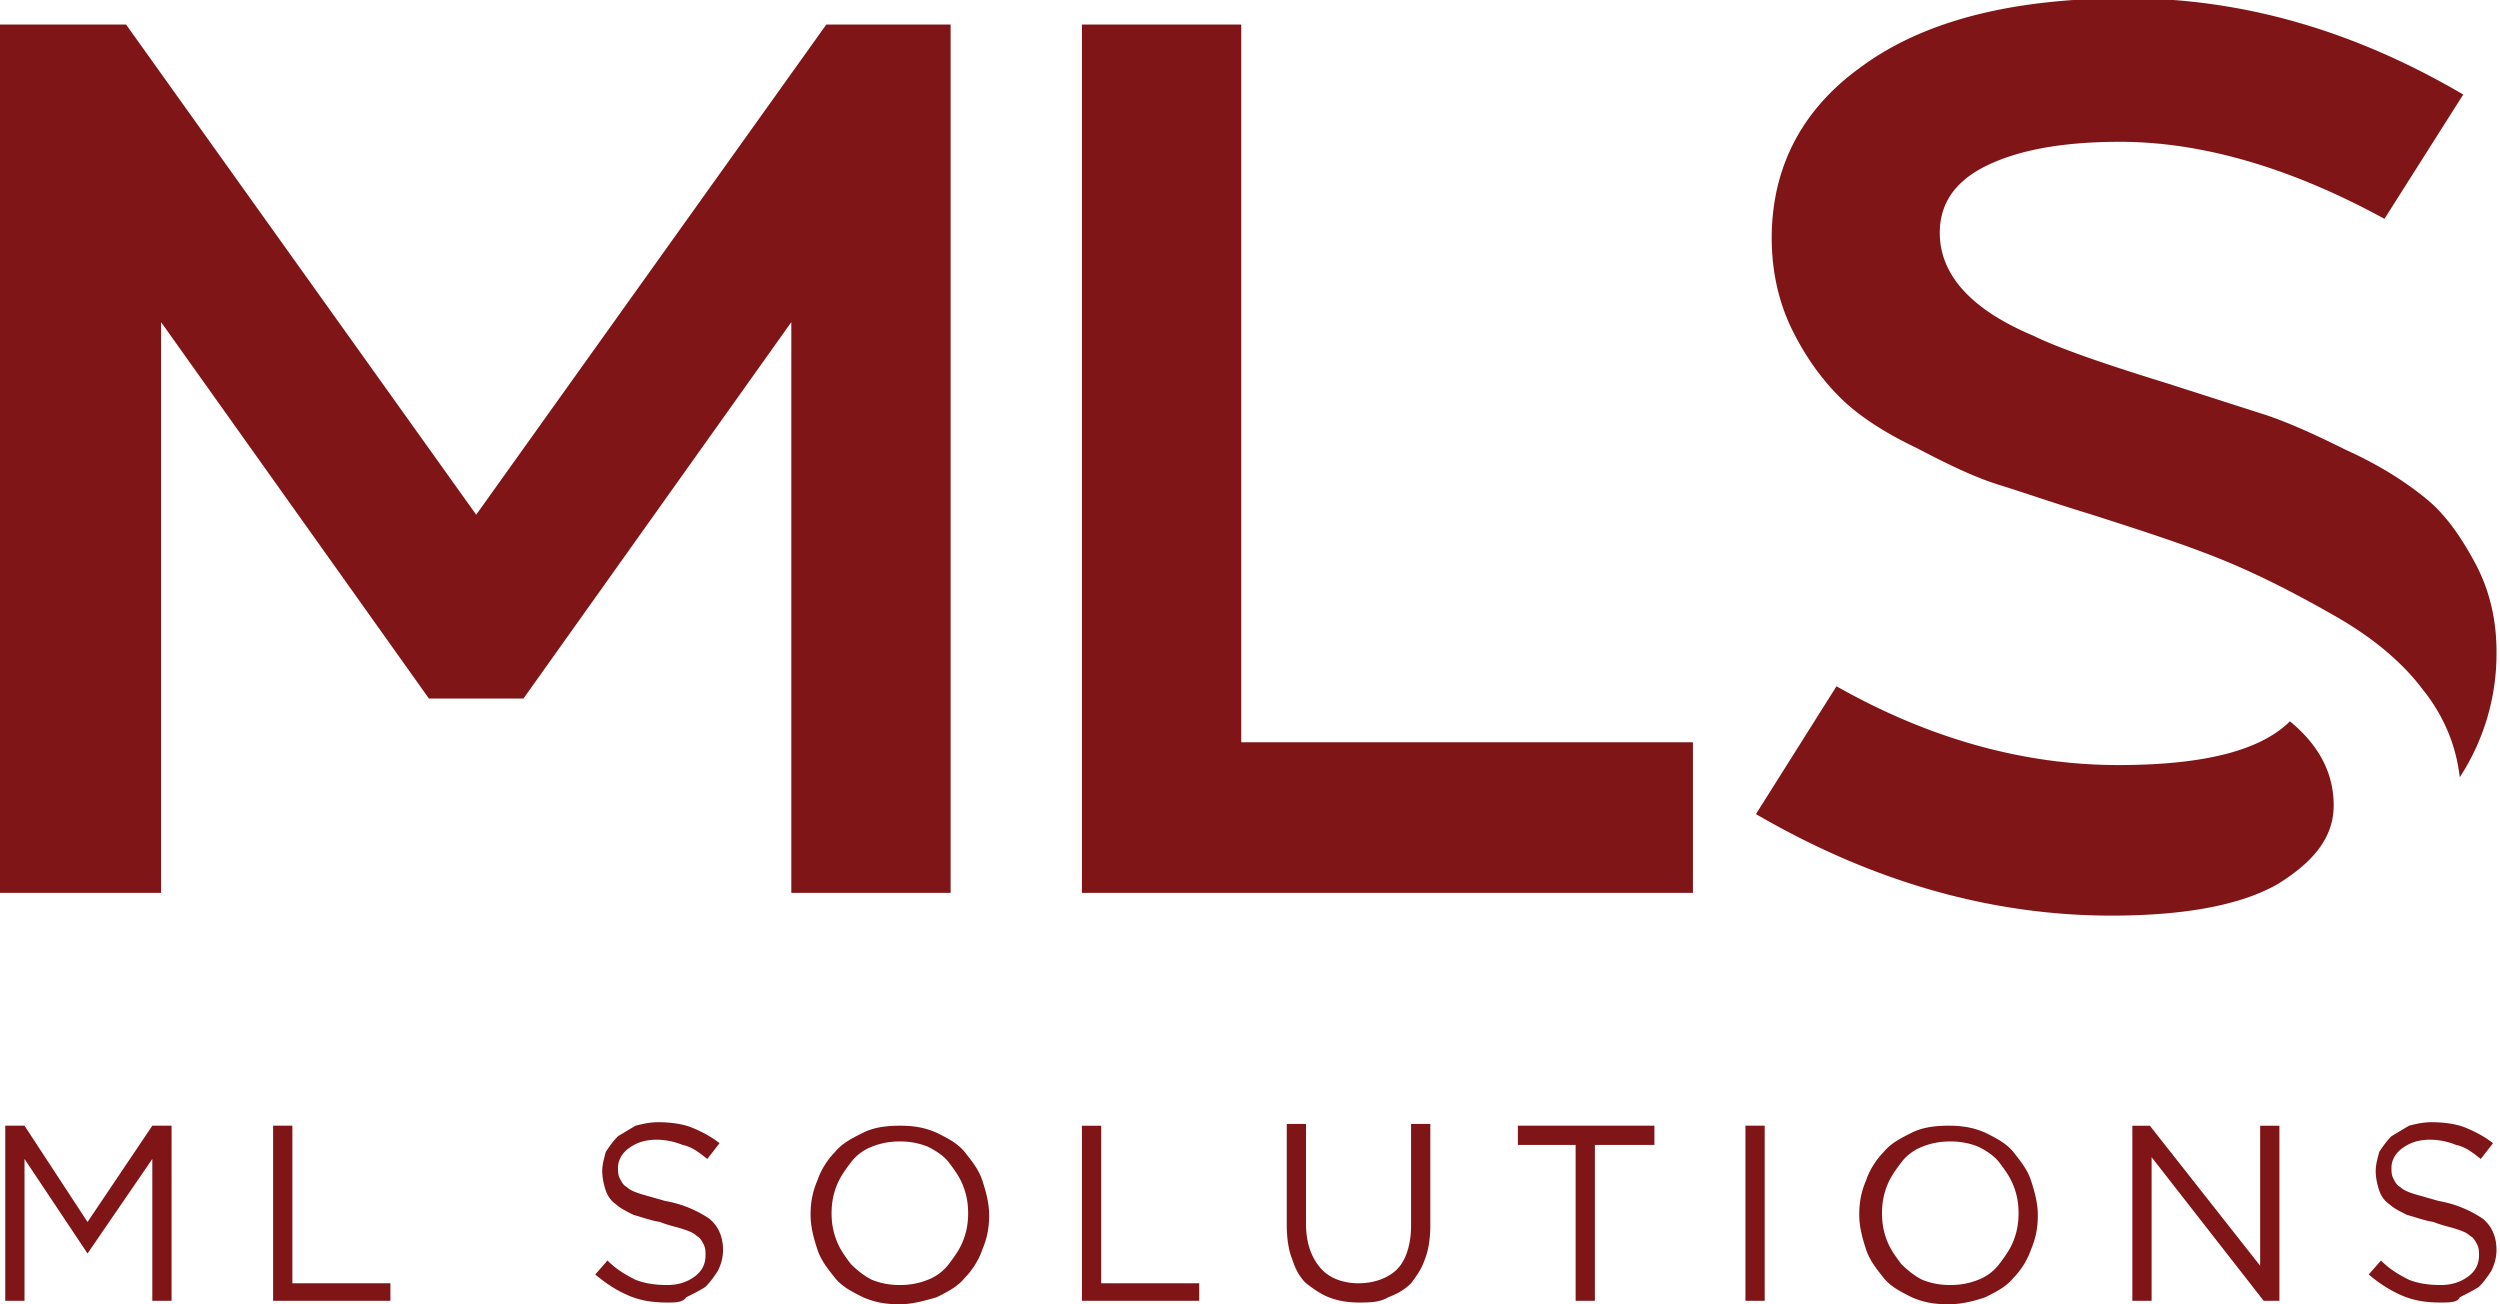 <?xml version="1.0" encoding="UTF-8"?> <svg xmlns="http://www.w3.org/2000/svg" xmlns:v="https://vecta.io/nano" viewBox="0 0 142.8 74.5" fill="#801517"><path d="M.3 64.3h1.1L5 69.8l3.7-5.5h1.1v10H8.7v-8.1L5 71.6h0l-3.6-5.4v8.1H.3zm15.3 0h1.1v9h5.6v1h-6.7zm22.5 10.1c-.8 0-1.5-.1-2.2-.4s-1.3-.7-1.9-1.2l.7-.8c.5.5 1 .8 1.6 1.1.5.2 1.1.3 1.8.3s1.2-.2 1.6-.5.6-.7.6-1.2h0c0-.2 0-.4-.1-.6s-.2-.4-.4-.5c-.2-.2-.5-.3-.8-.4s-.8-.2-1.3-.4c-.6-.1-1.1-.3-1.5-.4-.4-.2-.8-.4-1-.6-.3-.2-.5-.5-.6-.8s-.2-.7-.2-1.1h0c0-.4.1-.7.2-1.1.2-.3.4-.6.7-.9l1-.6c.4-.1.8-.2 1.3-.2.7 0 1.4.1 1.9.3s1.1.5 1.6.9l-.7.9c-.5-.4-.9-.7-1.4-.8-.5-.2-1-.3-1.5-.3-.7 0-1.2.2-1.6.5s-.6.7-.6 1.1h0c0 .2 0 .4.1.6s.2.4.4.5c.2.2.5.3.8.4l1.4.4a6.5 6.5 0 0 1 2.5 1c.5.4.8 1 .8 1.8h0c0 .4-.1.8-.3 1.2-.2.3-.4.6-.7.9-.3.2-.7.4-1.1.6-.2.3-.6.3-1.1.3m13.3.1c-.8 0-1.4-.1-2.1-.4-.6-.3-1.2-.6-1.6-1.1s-.8-1-1-1.6-.4-1.3-.4-2h0c0-.7.1-1.3.4-2 .2-.6.6-1.2 1-1.6.4-.5 1-.8 1.6-1.1s1.3-.4 2.1-.4 1.4.1 2.1.4c.6.3 1.2.6 1.6 1.1s.8 1 1 1.6.4 1.3.4 2-.1 1.3-.4 2c-.2.6-.6 1.2-1 1.6-.4.5-1 .8-1.6 1.1-.7.2-1.4.4-2.1.4m0-1.1c.6 0 1.1-.1 1.6-.3a2.73 2.73 0 0 0 1.2-.9c.3-.4.6-.8.8-1.3s.3-1 .3-1.6h0c0-.6-.1-1.1-.3-1.6s-.5-.9-.8-1.3-.8-.7-1.2-.9c-.5-.2-1-.3-1.6-.3s-1.1.1-1.6.3a2.73 2.73 0 0 0-1.2.9c-.3.4-.6.8-.8 1.3s-.3 1-.3 1.6h0c0 .6.1 1.1.3 1.6s.5.9.8 1.3c.4.4.8.7 1.2.9.5.2 1 .3 1.6.3m10.4-9.1h1.1v9h5.6v1h-6.7zm15.8 10.1c-.6 0-1.2-.1-1.7-.3s-.9-.5-1.3-.8c-.4-.4-.6-.8-.8-1.4-.2-.5-.3-1.2-.3-1.9v-5.8h1.1v5.7c0 1.1.3 1.9.8 2.5s1.3.9 2.2.9 1.7-.3 2.2-.8.8-1.4.8-2.5v-5.8h1.1V70c0 .7-.1 1.4-.3 1.9-.2.6-.5 1-.8 1.4-.4.4-.8.6-1.3.8-.5.3-1.1.3-1.7.3m12.4-9h-3.3v-1.1h7.8v1.1h-3.4v8.9H90zm9.7-1.1h1.1v10h-1.1zm11.6 10.2c-.8 0-1.4-.1-2.1-.4-.6-.3-1.2-.6-1.6-1.1s-.8-1-1-1.6-.4-1.3-.4-2h0c0-.7.1-1.3.4-2 .2-.6.6-1.2 1-1.6.4-.5 1-.8 1.6-1.1s1.3-.4 2.1-.4 1.4.1 2.1.4c.6.3 1.2.6 1.6 1.1s.8 1 1 1.6.4 1.3.4 2-.1 1.3-.4 2c-.2.6-.6 1.2-1 1.6-.4.5-1 .8-1.6 1.1-.6.2-1.3.4-2.1.4m.1-1.1c.6 0 1.1-.1 1.6-.3a2.73 2.73 0 0 0 1.2-.9c.3-.4.6-.8.8-1.3s.3-1 .3-1.6h0c0-.6-.1-1.1-.3-1.6s-.5-.9-.8-1.3-.8-.7-1.2-.9c-.5-.2-1-.3-1.6-.3s-1.1.1-1.6.3a2.73 2.73 0 0 0-1.2.9c-.3.4-.6.8-.8 1.3s-.3 1-.3 1.6h0c0 .6.1 1.1.3 1.6s.5.9.8 1.3c.4.4.8.7 1.2.9.5.2 1 .3 1.6.3m10.4-9.1h1l6.3 8v-8h1.1v10h-.9l-6.4-8.2v8.2h-1.1zm17.6 10.1c-.8 0-1.5-.1-2.2-.4s-1.3-.7-1.9-1.2l.7-.8c.5.5 1 .8 1.6 1.1.5.2 1.1.3 1.8.3s1.2-.2 1.6-.5.6-.7.6-1.2h0c0-.2 0-.4-.1-.6s-.2-.4-.4-.5c-.2-.2-.5-.3-.8-.4s-.8-.2-1.3-.4c-.6-.1-1.1-.3-1.5-.4-.4-.2-.8-.4-1-.6-.3-.2-.5-.5-.6-.8s-.2-.7-.2-1.1h0c0-.4.1-.7.2-1.1.2-.3.4-.6.7-.9l1-.6c.4-.1.8-.2 1.3-.2.7 0 1.4.1 1.9.3s1.1.5 1.6.9l-.7.9c-.5-.4-.9-.7-1.4-.8-.5-.2-1-.3-1.5-.3-.7 0-1.2.2-1.6.5s-.6.7-.6 1.1h0c0 .2 0 .4.1.6s.2.4.4.5c.2.2.5.3.8.4l1.4.4a6.5 6.5 0 0 1 2.5 1c.5.4.8 1 .8 1.8h0c0 .4-.1.8-.3 1.2-.2.3-.4.6-.7.9-.3.2-.7.4-1.1.6-.1.3-.6.3-1.1.3m-85.1-73V51h-9.1V18.4L29.9 39.9h-5.4L9.2 18.4V51H0V1.4h7.2l20 28 20-28z"></path><path d="M70.9 42.4h25.8V51H61.8V1.4h9.1zm59.9-1.2c1.7 1.4 2.5 3 2.5 4.8s-1.1 3.2-3.2 4.5c-2.1 1.2-5.3 1.8-9.5 1.8-6.8 0-13.6-1.9-20.3-5.8l4.6-7.3c5.3 3 10.7 4.5 16.1 4.5 4.8 0 8.1-.8 9.8-2.5m-7-19.3l5.3 1.7c1.3.4 2.9 1.1 4.9 2.1 2 .9 3.5 1.9 4.6 2.8s2 2.2 2.8 3.7 1.2 3.2 1.2 5a12.91 12.91 0 0 1-2.1 7.2c-.2-1.8-.9-3.5-2.1-5-1.2-1.6-2.9-3-5-4.2s-4.2-2.3-6.4-3.2-4.7-1.7-7.5-2.6c-2.3-.7-4-1.3-5.3-1.7s-2.8-1.1-4.7-2.1c-1.9-.9-3.4-1.9-4.4-2.9s-1.9-2.2-2.7-3.8-1.2-3.4-1.2-5.3c0-4 1.7-7.3 5-9.7 3.6-2.7 8.7-4 15.3-4 6.5 0 12.9 1.8 19.2 5.5l-4.5 7.1c-5.3-2.9-10.4-4.4-15.1-4.4-3.4 0-5.9.5-7.7 1.4s-2.6 2.2-2.6 3.8c0 2.4 1.8 4.4 5.4 5.9 1.2.6 3.7 1.5 7.6 2.7"></path></svg> 